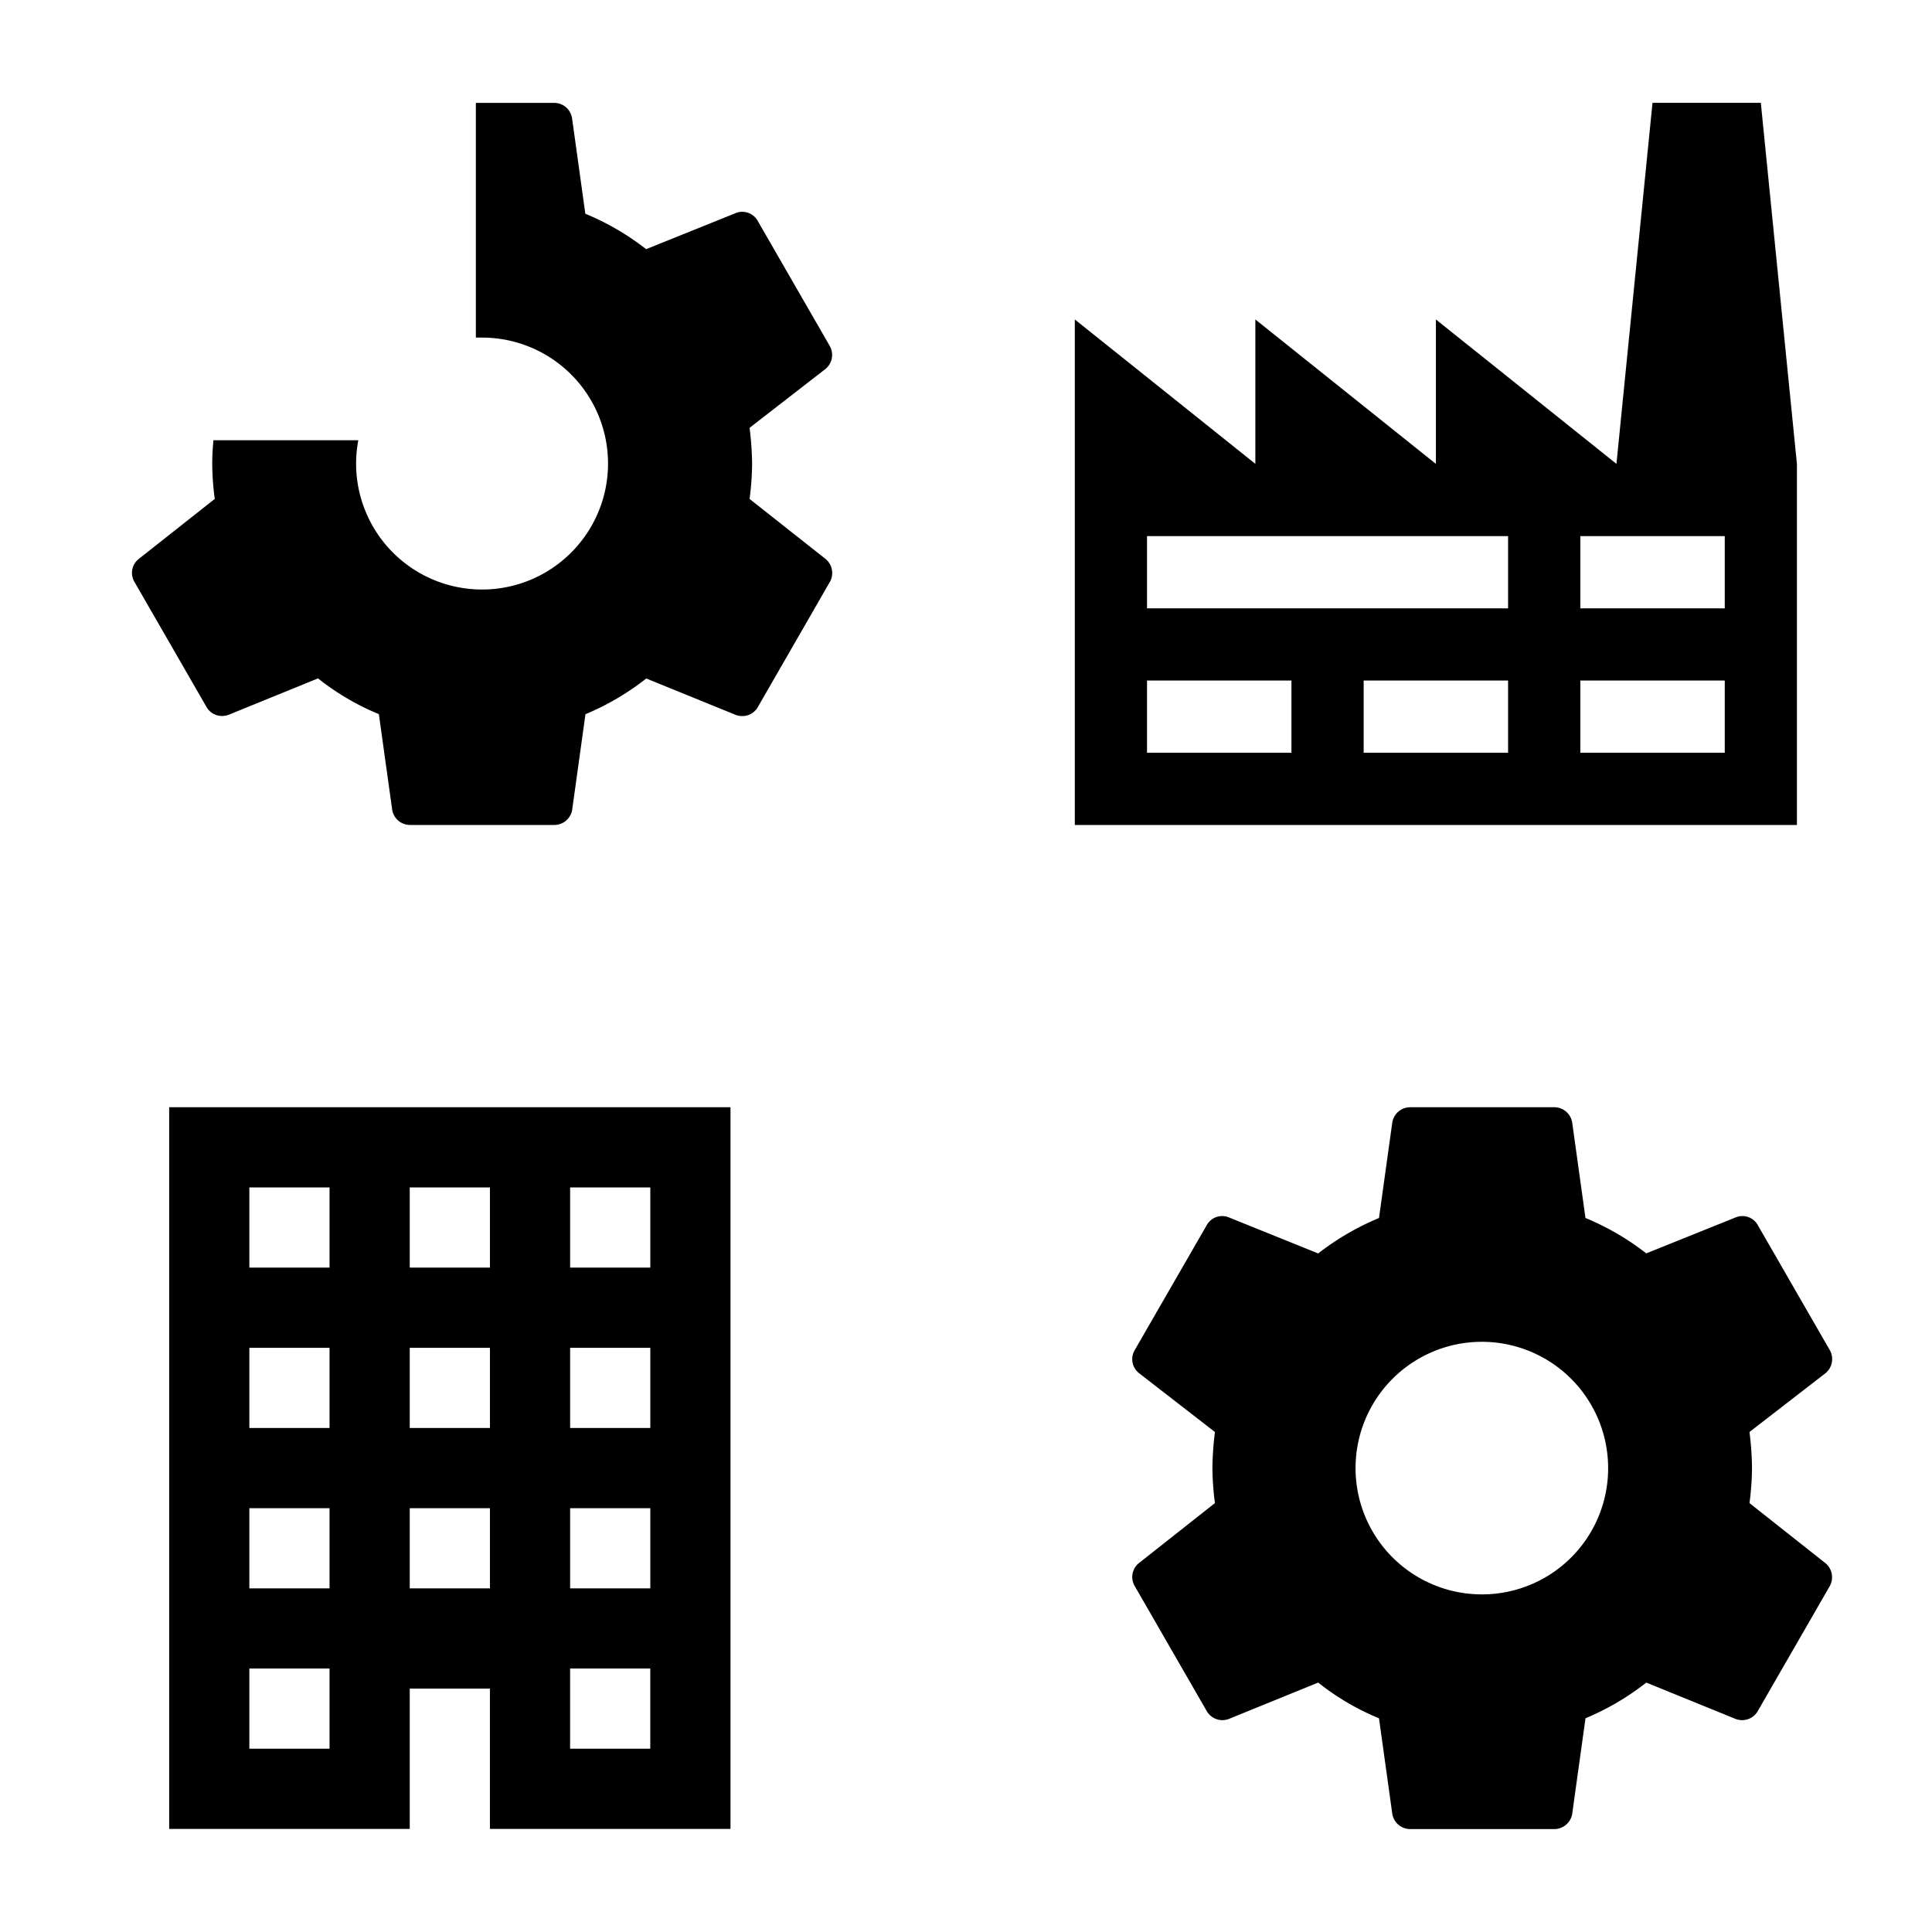 <svg xmlns="http://www.w3.org/2000/svg" width="60" height="60" viewBox="0 0 60 60">
  <g id="Group_22703" data-name="Group 22703" transform="translate(3365 8972)">
    <rect id="Rectangle_4903" data-name="Rectangle 4903" width="60" height="60" transform="translate(-3365 -8972)" fill="none"/>
    <path id="Subtraction_12" data-name="Subtraction 12" d="M19.884,29.463H15.413a.562.562,0,0,1-.558-.471l-.414-2.971a7.765,7.765,0,0,1-1.889-1.11L9.769,26.044a.566.566,0,0,1-.194.034.551.551,0,0,1-.488-.281l-2.235-3.88a.55.55,0,0,1,.134-.717l2.358-1.862a8.589,8.589,0,0,1-.078-1.087c0-.223.012-.464.037-.736h4.5a3.97,3.97,0,0,0-.069.736,3.912,3.912,0,1,0,3.912-3.924c-.064,0-.128,0-.193,0V7.038h2.428a.563.563,0,0,1,.559.471l.413,2.972a8.073,8.073,0,0,1,1.889,1.1l2.783-1.121a.523.523,0,0,1,.2-.039.549.549,0,0,1,.483.285l2.235,3.88a.565.565,0,0,1-.134.717L25.954,17.13a9.674,9.674,0,0,1,.078,1.121,8.81,8.81,0,0,1-.078,1.087L28.312,21.2a.565.565,0,0,1,.134.717L26.211,25.8a.551.551,0,0,1-.487.281.568.568,0,0,1-.195-.034l-2.783-1.133a8.128,8.128,0,0,1-1.889,1.11l-.413,2.971A.563.563,0,0,1,19.884,29.463Z" transform="translate(-3367.675 -8975.843)" stroke="rgba(0,0,0,0)" stroke-miterlimit="10" stroke-width="1"/>
    <path id="Path_cog" data-name="Path / cog" d="M13.14,17.129a3.922,3.922,0,1,1,3.91-3.922,3.916,3.916,0,0,1-3.91,3.922m8.3-2.835a8.734,8.734,0,0,0,.078-1.087,9.613,9.613,0,0,0-.078-1.121L23.8,10.26a.567.567,0,0,0,.134-.717L21.7,5.665a.548.548,0,0,0-.681-.247L18.234,6.539a8.092,8.092,0,0,0-1.888-1.1l-.413-2.97A.565.565,0,0,0,15.374,2H10.906a.565.565,0,0,0-.559.471l-.413,2.97a8.092,8.092,0,0,0-1.888,1.1L5.264,5.418a.548.548,0,0,0-.681.247L2.348,9.542a.554.554,0,0,0,.134.717l2.357,1.827a9.613,9.613,0,0,0-.078,1.121,8.735,8.735,0,0,0,.078,1.087l-2.357,1.86a.554.554,0,0,0-.134.717l2.234,3.878A.561.561,0,0,0,5.264,21l2.782-1.132a7.754,7.754,0,0,0,1.888,1.109l.413,2.97a.565.565,0,0,0,.559.471h4.469a.565.565,0,0,0,.559-.471l.413-2.97a8.129,8.129,0,0,0,1.888-1.109L21.016,21a.561.561,0,0,0,.681-.247l2.234-3.878a.567.567,0,0,0-.134-.717Z" transform="translate(-3332.108 -8939.614)" stroke="rgba(0,0,0,0)" stroke-miterlimit="10" stroke-width="1"/>
    <path id="Path_factory" data-name="Path / factory" d="M4.243,19.941v2.243H8.728V19.941H4.243m0-4.485V17.7H15.456V15.456H4.243m6.728,4.485v2.243h4.485V19.941H10.971M17.7,15.456V17.7h4.485V15.456H17.7m0,4.485v2.243h4.485V19.941H17.7M2,24.427V8.728l5.607,4.485V8.728l5.607,4.485V8.728l5.607,4.485L19.941,2h3.364l1.121,11.213V24.427Z" transform="translate(-3333.621 -8970.807)"/>
    <path id="Path_office-building" data-name="Path / office-building" d="M5,3V25.413h7.471V21.055h2.49v4.358h7.471V3H5M7.49,5.49h2.49v2.49H7.49V5.49m4.981,0h2.49v2.49h-2.49V5.49m4.981,0h2.49v2.49h-2.49V5.49M7.49,10.471h2.49v2.49H7.49v-2.49m4.981,0h2.49v2.49h-2.49v-2.49m4.981,0h2.49v2.49h-2.49v-2.49M7.49,15.452h2.49v2.49H7.49v-2.49m4.981,0h2.49v2.49h-2.49v-2.49m4.981,0h2.49v2.49h-2.49v-2.49M7.49,20.432h2.49v2.49H7.49v-2.49m9.961,0h2.49v2.49h-2.49Z" transform="translate(-3364.746 -8940.614)"/>
  </g>
</svg>
